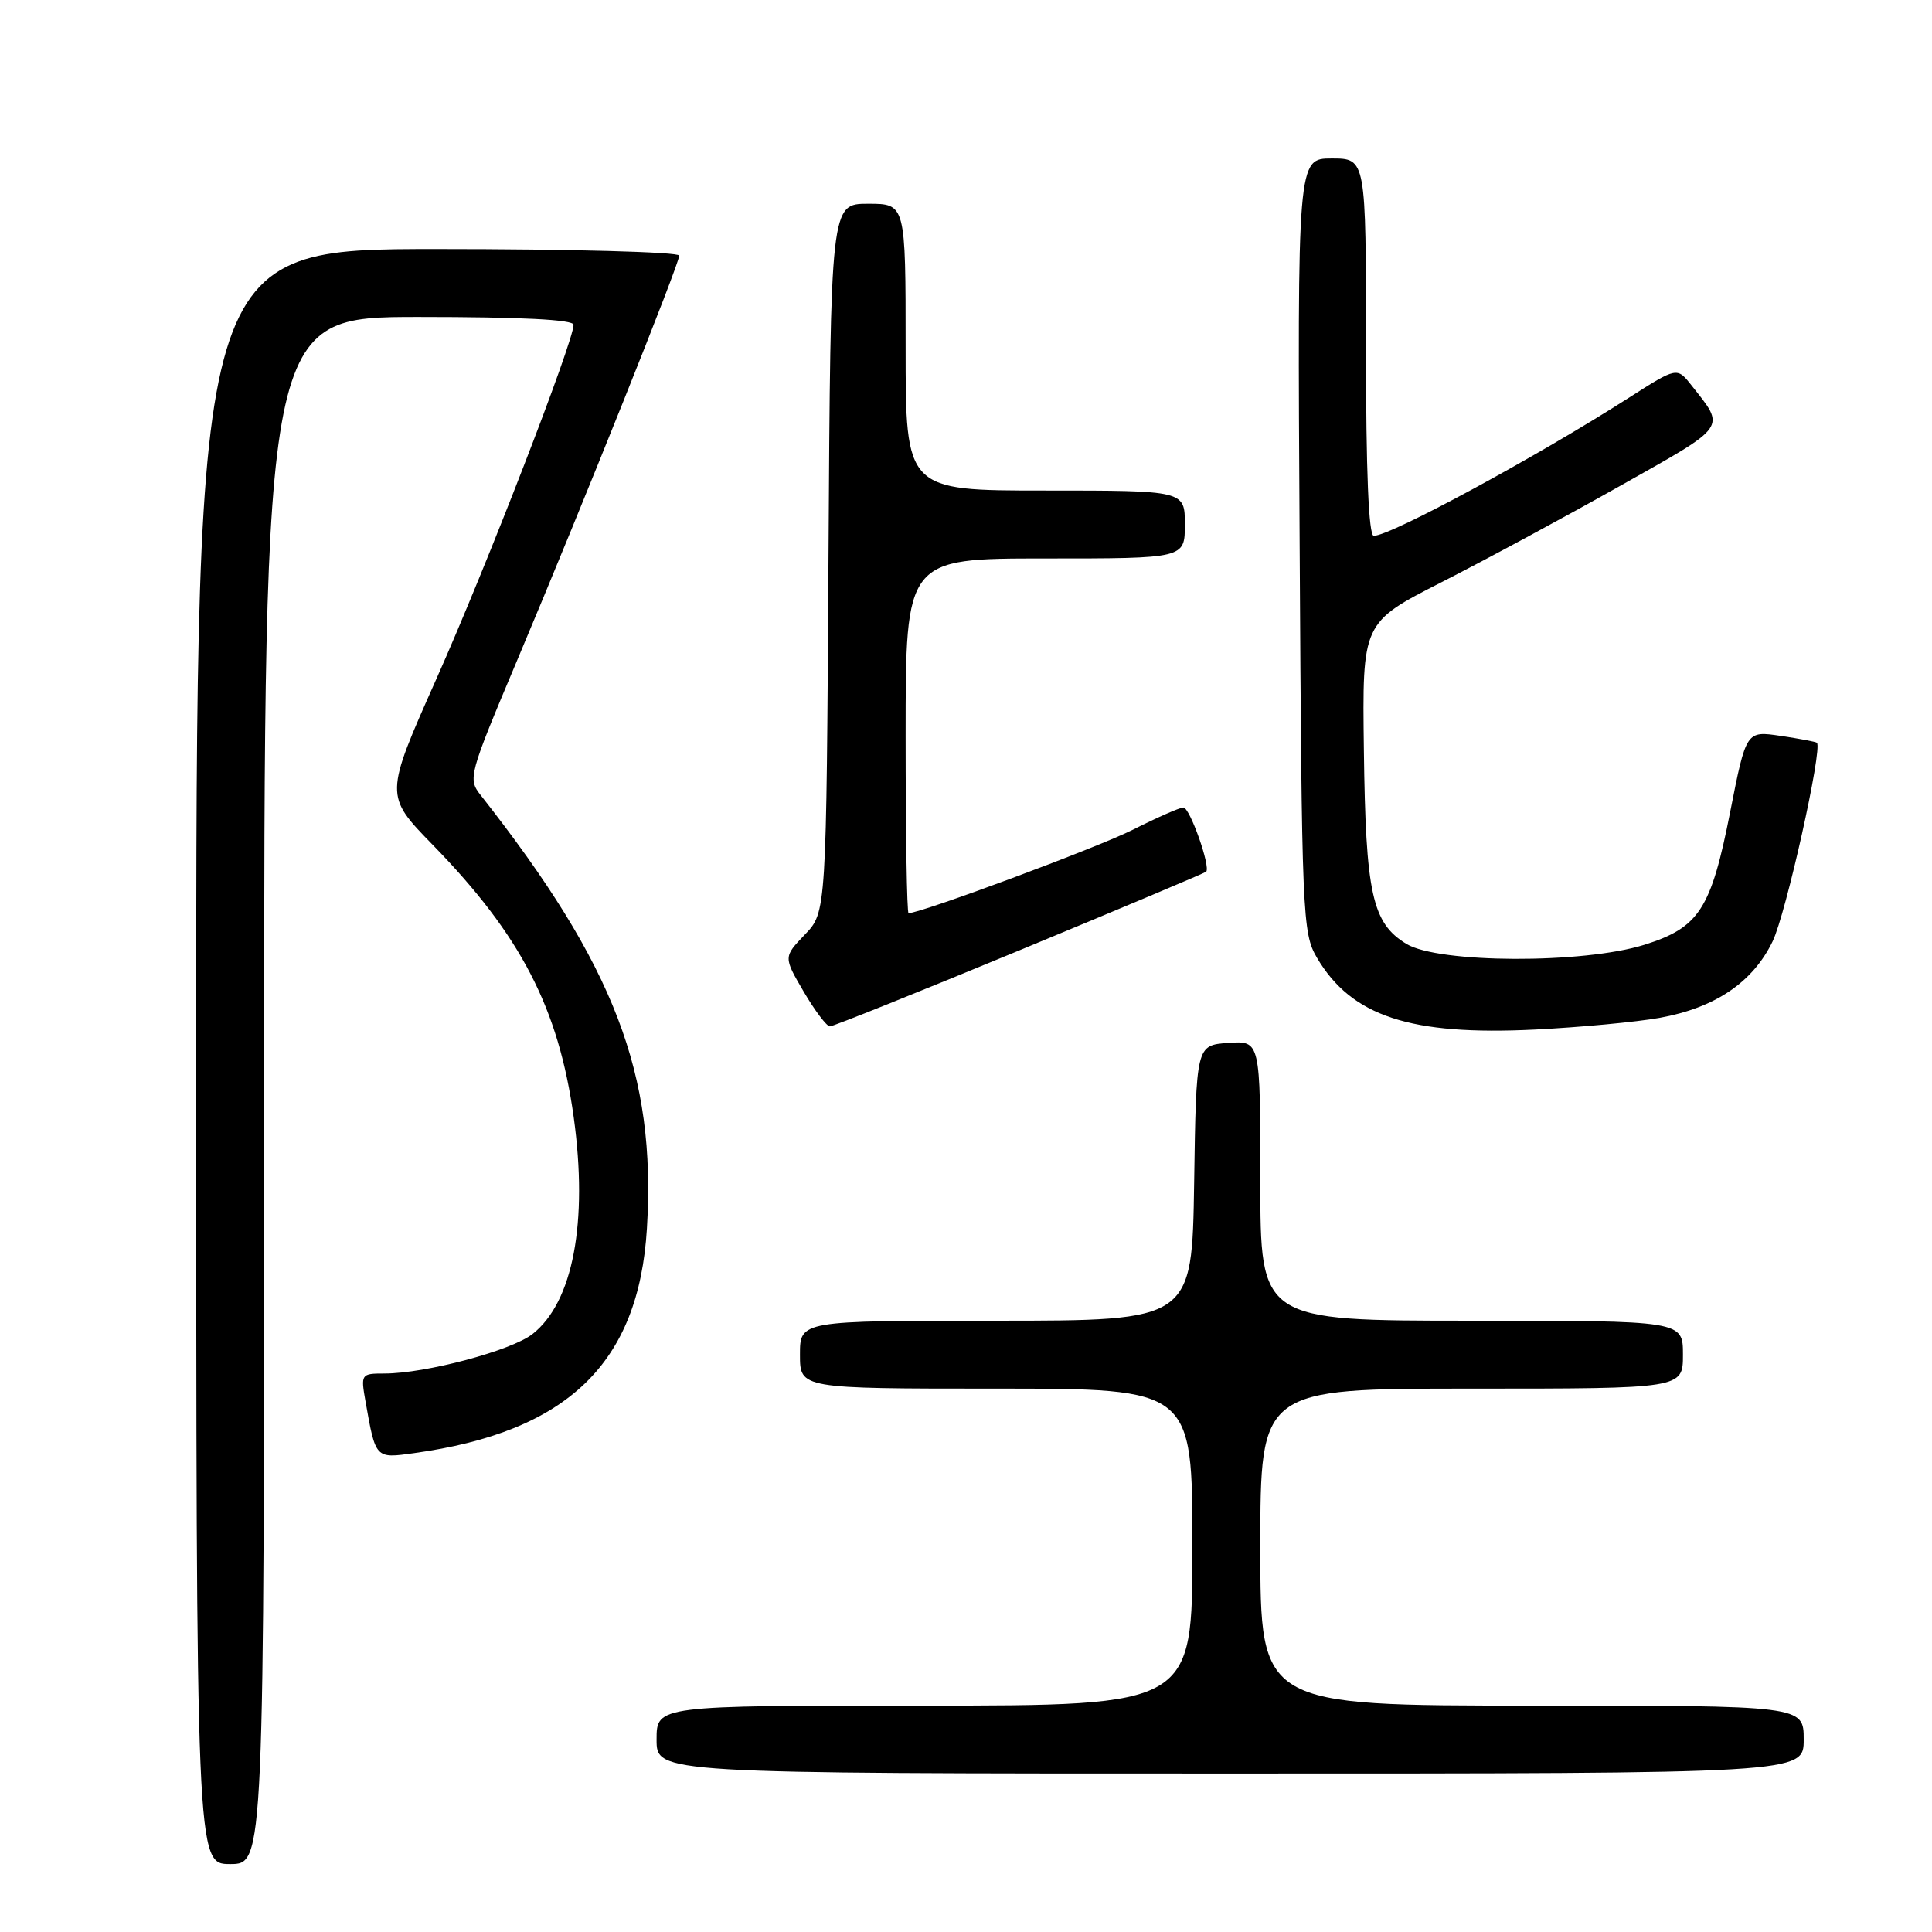 <?xml version="1.0" encoding="UTF-8" standalone="no"?>
<!DOCTYPE svg PUBLIC "-//W3C//DTD SVG 1.1//EN" "http://www.w3.org/Graphics/SVG/1.1/DTD/svg11.dtd" >
<svg xmlns="http://www.w3.org/2000/svg" xmlns:xlink="http://www.w3.org/1999/xlink" version="1.1" viewBox="0 0 256 256">
 <g >
 <path fill="currentColor"
d=" M 35.00 144.50 C 35.00 42.00 35.00 42.00 55.50 42.00 C 69.04 42.00 76.00 42.35 76.00 43.04 C 76.00 45.25 64.43 75.14 57.85 89.90 C 50.95 105.40 50.95 105.40 57.34 111.95 C 69.02 123.93 74.02 133.60 76.02 148.04 C 77.94 161.96 75.93 172.55 70.57 176.76 C 67.79 178.96 56.38 182.00 50.94 182.00 C 47.83 182.00 47.79 182.07 48.44 185.75 C 49.78 193.32 49.73 193.26 54.85 192.55 C 75.20 189.74 84.64 180.65 85.72 162.78 C 86.96 142.32 81.45 127.95 63.72 105.40 C 61.97 103.18 62.07 102.82 68.60 87.32 C 77.45 66.31 90.00 34.97 90.00 33.87 C 90.00 33.39 75.60 33.00 58.00 33.00 C 26.00 33.00 26.00 33.00 26.00 140.00 C 26.00 247.00 26.00 247.00 30.50 247.00 C 35.00 247.00 35.00 247.00 35.00 144.50 Z  M 239.00 230.50 C 239.00 226.00 239.00 226.00 203.00 226.00 C 167.00 226.00 167.00 226.00 167.00 205.00 C 167.00 184.00 167.00 184.00 195.00 184.00 C 223.00 184.00 223.00 184.00 223.00 179.50 C 223.00 175.00 223.00 175.00 195.00 175.00 C 167.00 175.00 167.00 175.00 167.00 156.44 C 167.00 137.89 167.00 137.89 162.75 138.19 C 158.50 138.50 158.50 138.50 158.23 156.75 C 157.95 175.00 157.95 175.00 131.98 175.00 C 106.00 175.00 106.00 175.00 106.00 179.50 C 106.00 184.00 106.00 184.00 132.00 184.00 C 158.00 184.00 158.00 184.00 158.00 205.00 C 158.00 226.00 158.00 226.00 122.50 226.00 C 87.00 226.00 87.00 226.00 87.00 230.50 C 87.00 235.00 87.00 235.00 163.00 235.00 C 239.00 235.00 239.00 235.00 239.00 230.50 Z  M 219.91 134.87 C 227.27 133.54 232.25 130.17 234.88 124.74 C 236.65 121.09 241.53 99.18 240.75 98.42 C 240.61 98.29 238.45 97.88 235.94 97.51 C 231.38 96.83 231.38 96.83 229.26 107.58 C 226.72 120.48 225.15 122.91 217.89 125.19 C 209.79 127.73 190.60 127.66 186.35 125.07 C 181.81 122.30 180.96 118.43 180.72 99.38 C 180.50 82.50 180.50 82.50 191.00 77.15 C 196.78 74.21 207.46 68.45 214.75 64.34 C 229.05 56.29 228.68 56.82 224.13 51.06 C 222.21 48.63 222.21 48.63 215.86 52.69 C 203.56 60.56 184.27 71.00 182.03 71.00 C 181.35 71.00 181.00 62.46 181.00 46.00 C 181.00 21.00 181.00 21.00 176.46 21.00 C 171.91 21.00 171.91 21.00 172.21 72.25 C 172.49 121.42 172.58 123.64 174.50 126.90 C 179.08 134.67 186.88 137.24 203.41 136.42 C 209.41 136.12 216.84 135.42 219.91 134.87 Z  M 135.12 125.91 C 148.53 120.36 159.64 115.68 159.82 115.51 C 160.45 114.89 157.66 107.00 156.81 107.00 C 156.33 107.00 153.31 108.33 150.08 109.96 C 145.43 112.30 122.05 121.00 120.39 121.00 C 120.17 121.00 120.00 110.43 120.00 97.50 C 120.00 74.00 120.00 74.00 138.50 74.00 C 157.00 74.00 157.00 74.00 157.00 69.50 C 157.00 65.00 157.00 65.00 138.50 65.00 C 120.00 65.00 120.00 65.00 120.00 46.00 C 120.00 27.00 120.00 27.00 115.03 27.00 C 110.06 27.00 110.06 27.00 109.78 73.94 C 109.50 120.87 109.50 120.87 106.65 123.84 C 103.81 126.81 103.81 126.81 106.50 131.41 C 107.98 133.93 109.54 136.00 109.97 136.00 C 110.39 136.00 121.71 131.46 135.12 125.91 Z "/>
</g>
</svg>